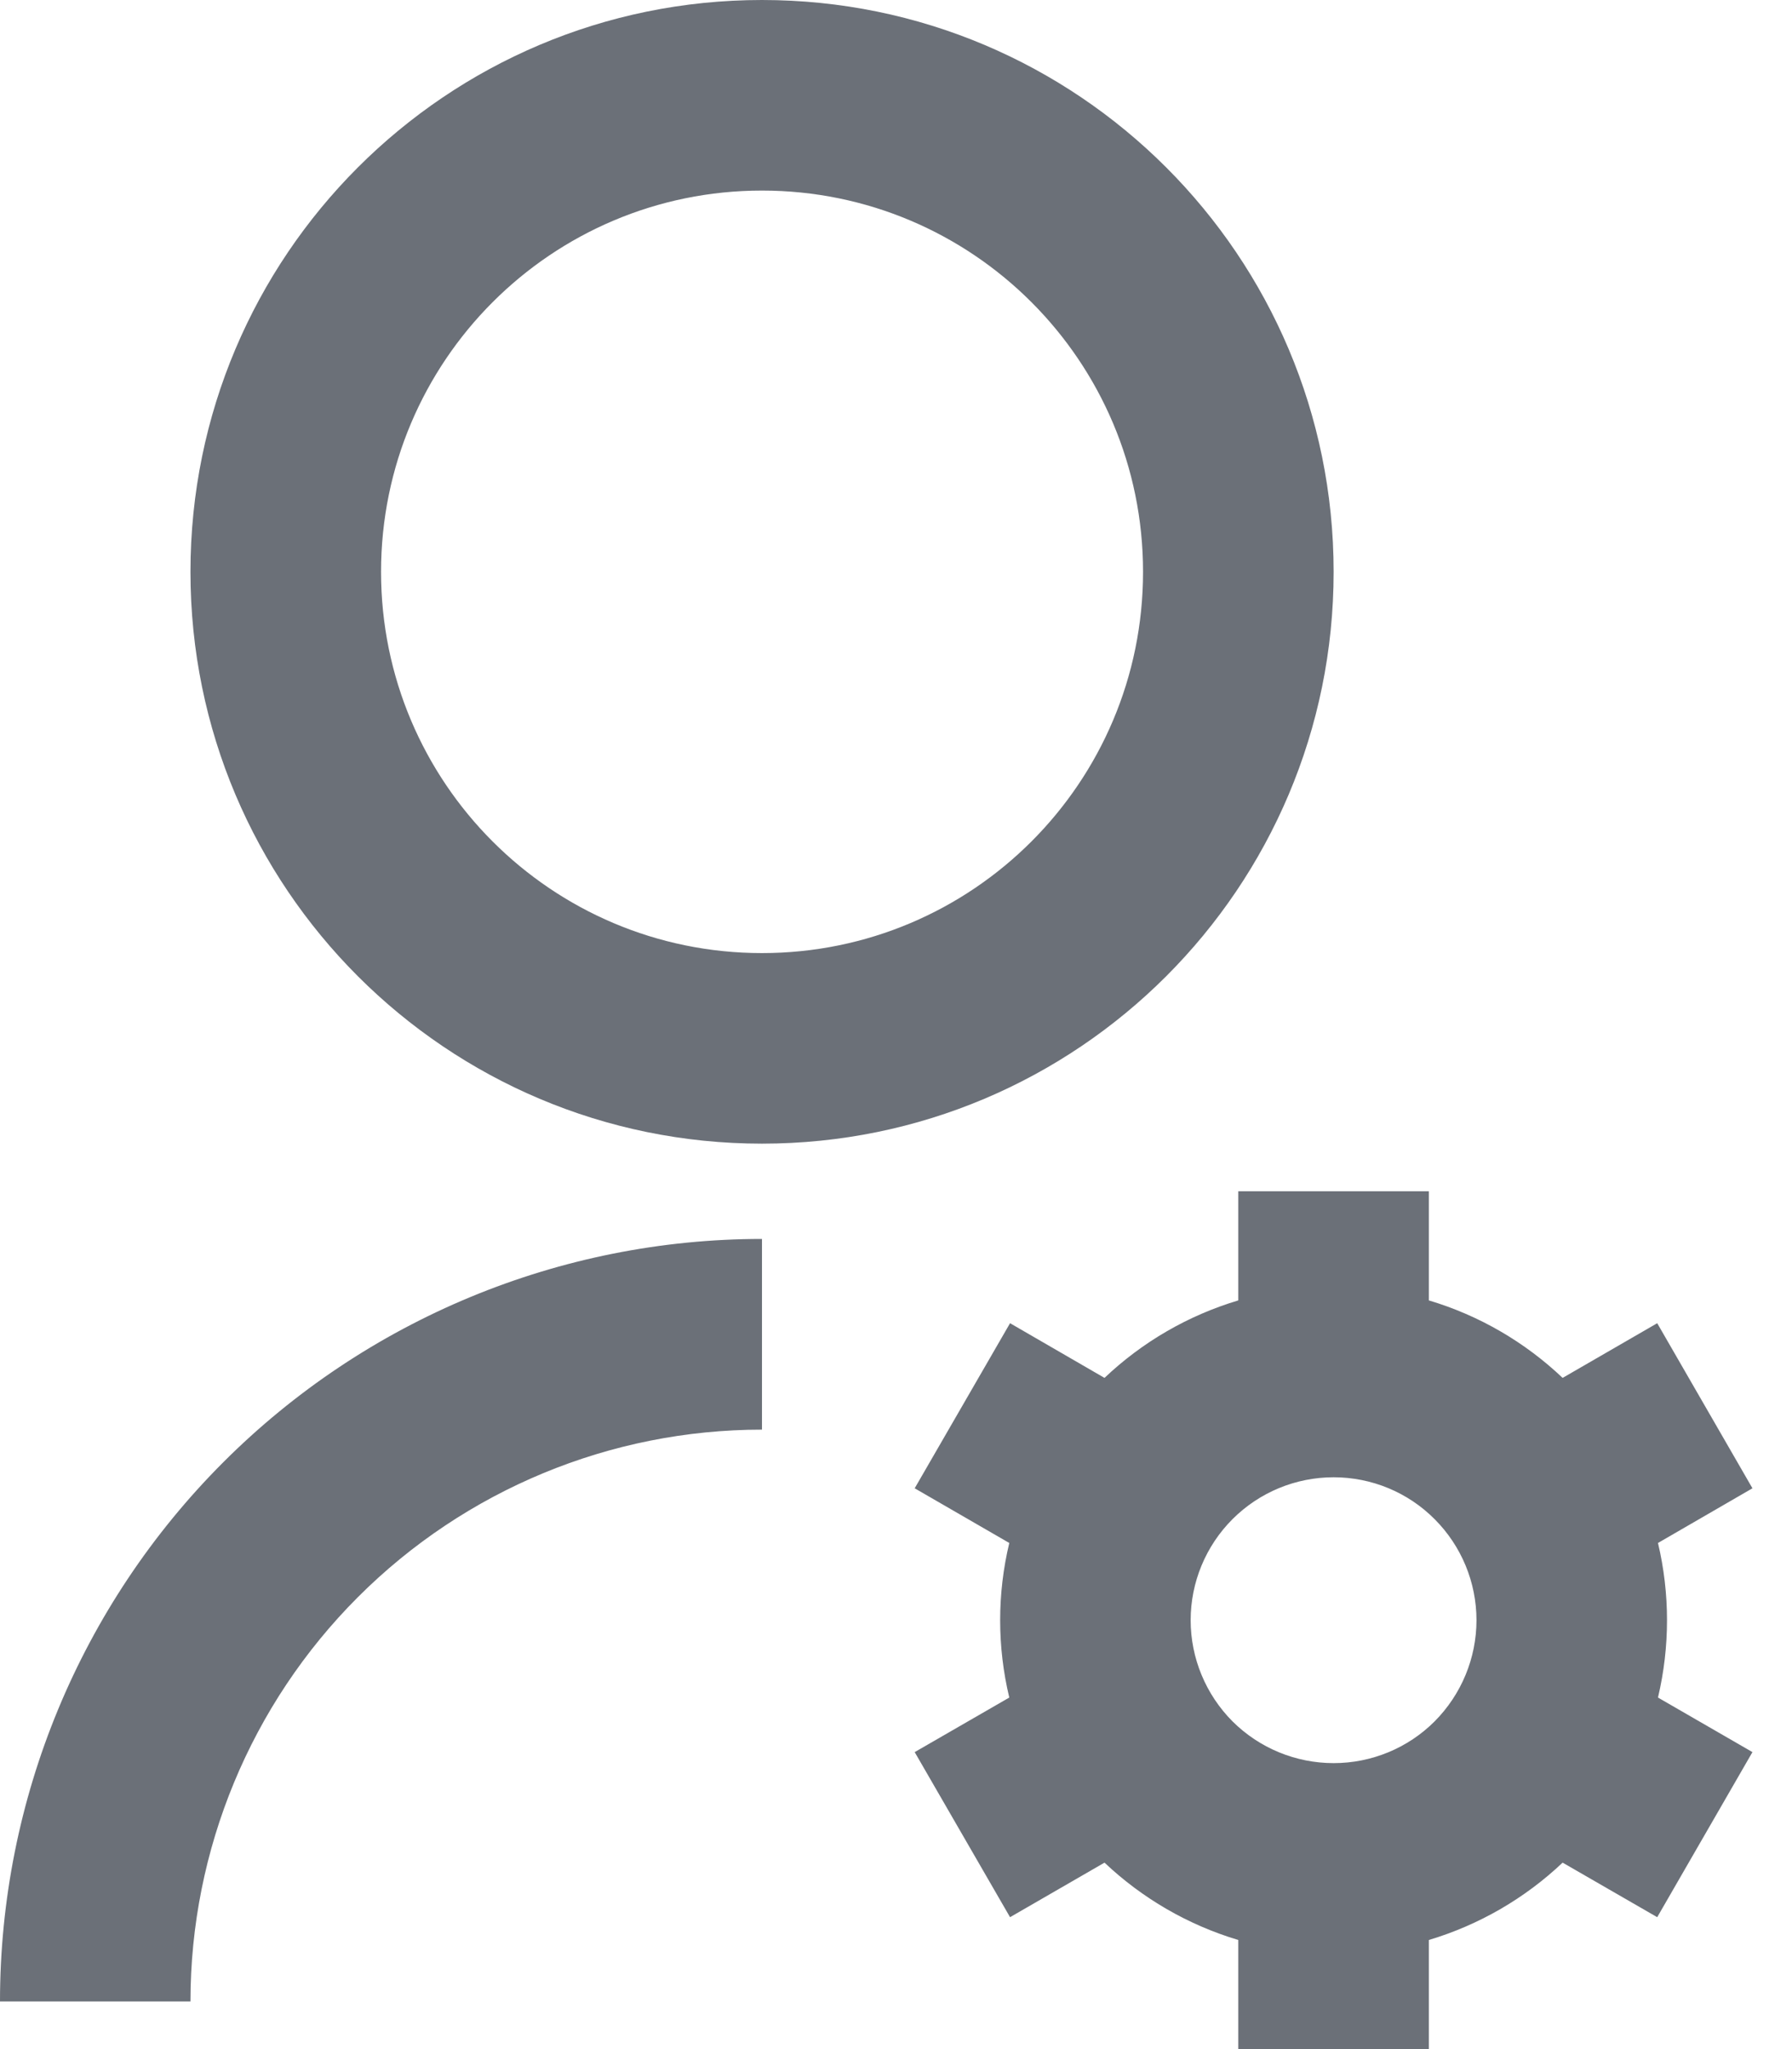 <svg width="14" height="16" viewBox="0 0 14 16" fill="none" xmlns="http://www.w3.org/2000/svg">
<path d="M5.953 9.674V11.163C4.769 11.163 3.634 11.633 2.796 12.471C1.959 13.308 1.488 14.444 1.488 15.628H0C0 14.049 0.627 12.535 1.744 11.418C2.86 10.302 4.375 9.674 5.953 9.674ZM5.953 8.93C3.487 8.93 1.488 6.932 1.488 4.465C1.488 1.998 3.487 0 5.953 0C8.42 0 10.419 1.998 10.419 4.465C10.419 6.932 8.42 8.93 5.953 8.93ZM5.953 7.442C7.598 7.442 8.93 6.11 8.93 4.465C8.93 2.82 7.598 1.488 5.953 1.488C4.309 1.488 2.977 2.82 2.977 4.465C2.977 6.11 4.309 7.442 5.953 7.442ZM7.885 13.255C7.79 12.858 7.79 12.445 7.885 12.048L7.146 11.621L7.891 10.332L8.629 10.759C8.925 10.478 9.283 10.271 9.674 10.154V9.302H11.163V10.154C11.559 10.272 11.916 10.482 12.208 10.759L12.947 10.332L13.691 11.621L12.953 12.048C13.047 12.444 13.047 12.858 12.953 13.255L13.691 13.681L12.947 14.97L12.208 14.544C11.912 14.824 11.554 15.031 11.163 15.148V16H9.674V15.148C9.283 15.031 8.925 14.824 8.629 14.544L7.891 14.97L7.146 13.681L7.885 13.255ZM10.419 13.767C10.715 13.767 10.999 13.65 11.208 13.441C11.417 13.231 11.535 12.947 11.535 12.651C11.535 12.355 11.417 12.071 11.208 11.862C10.999 11.652 10.715 11.535 10.419 11.535C10.123 11.535 9.839 11.652 9.629 11.862C9.42 12.071 9.302 12.355 9.302 12.651C9.302 12.947 9.42 13.231 9.629 13.441C9.839 13.65 10.123 13.767 10.419 13.767Z" fill="#09121F" fill-opacity="0.6"/>
</svg>
